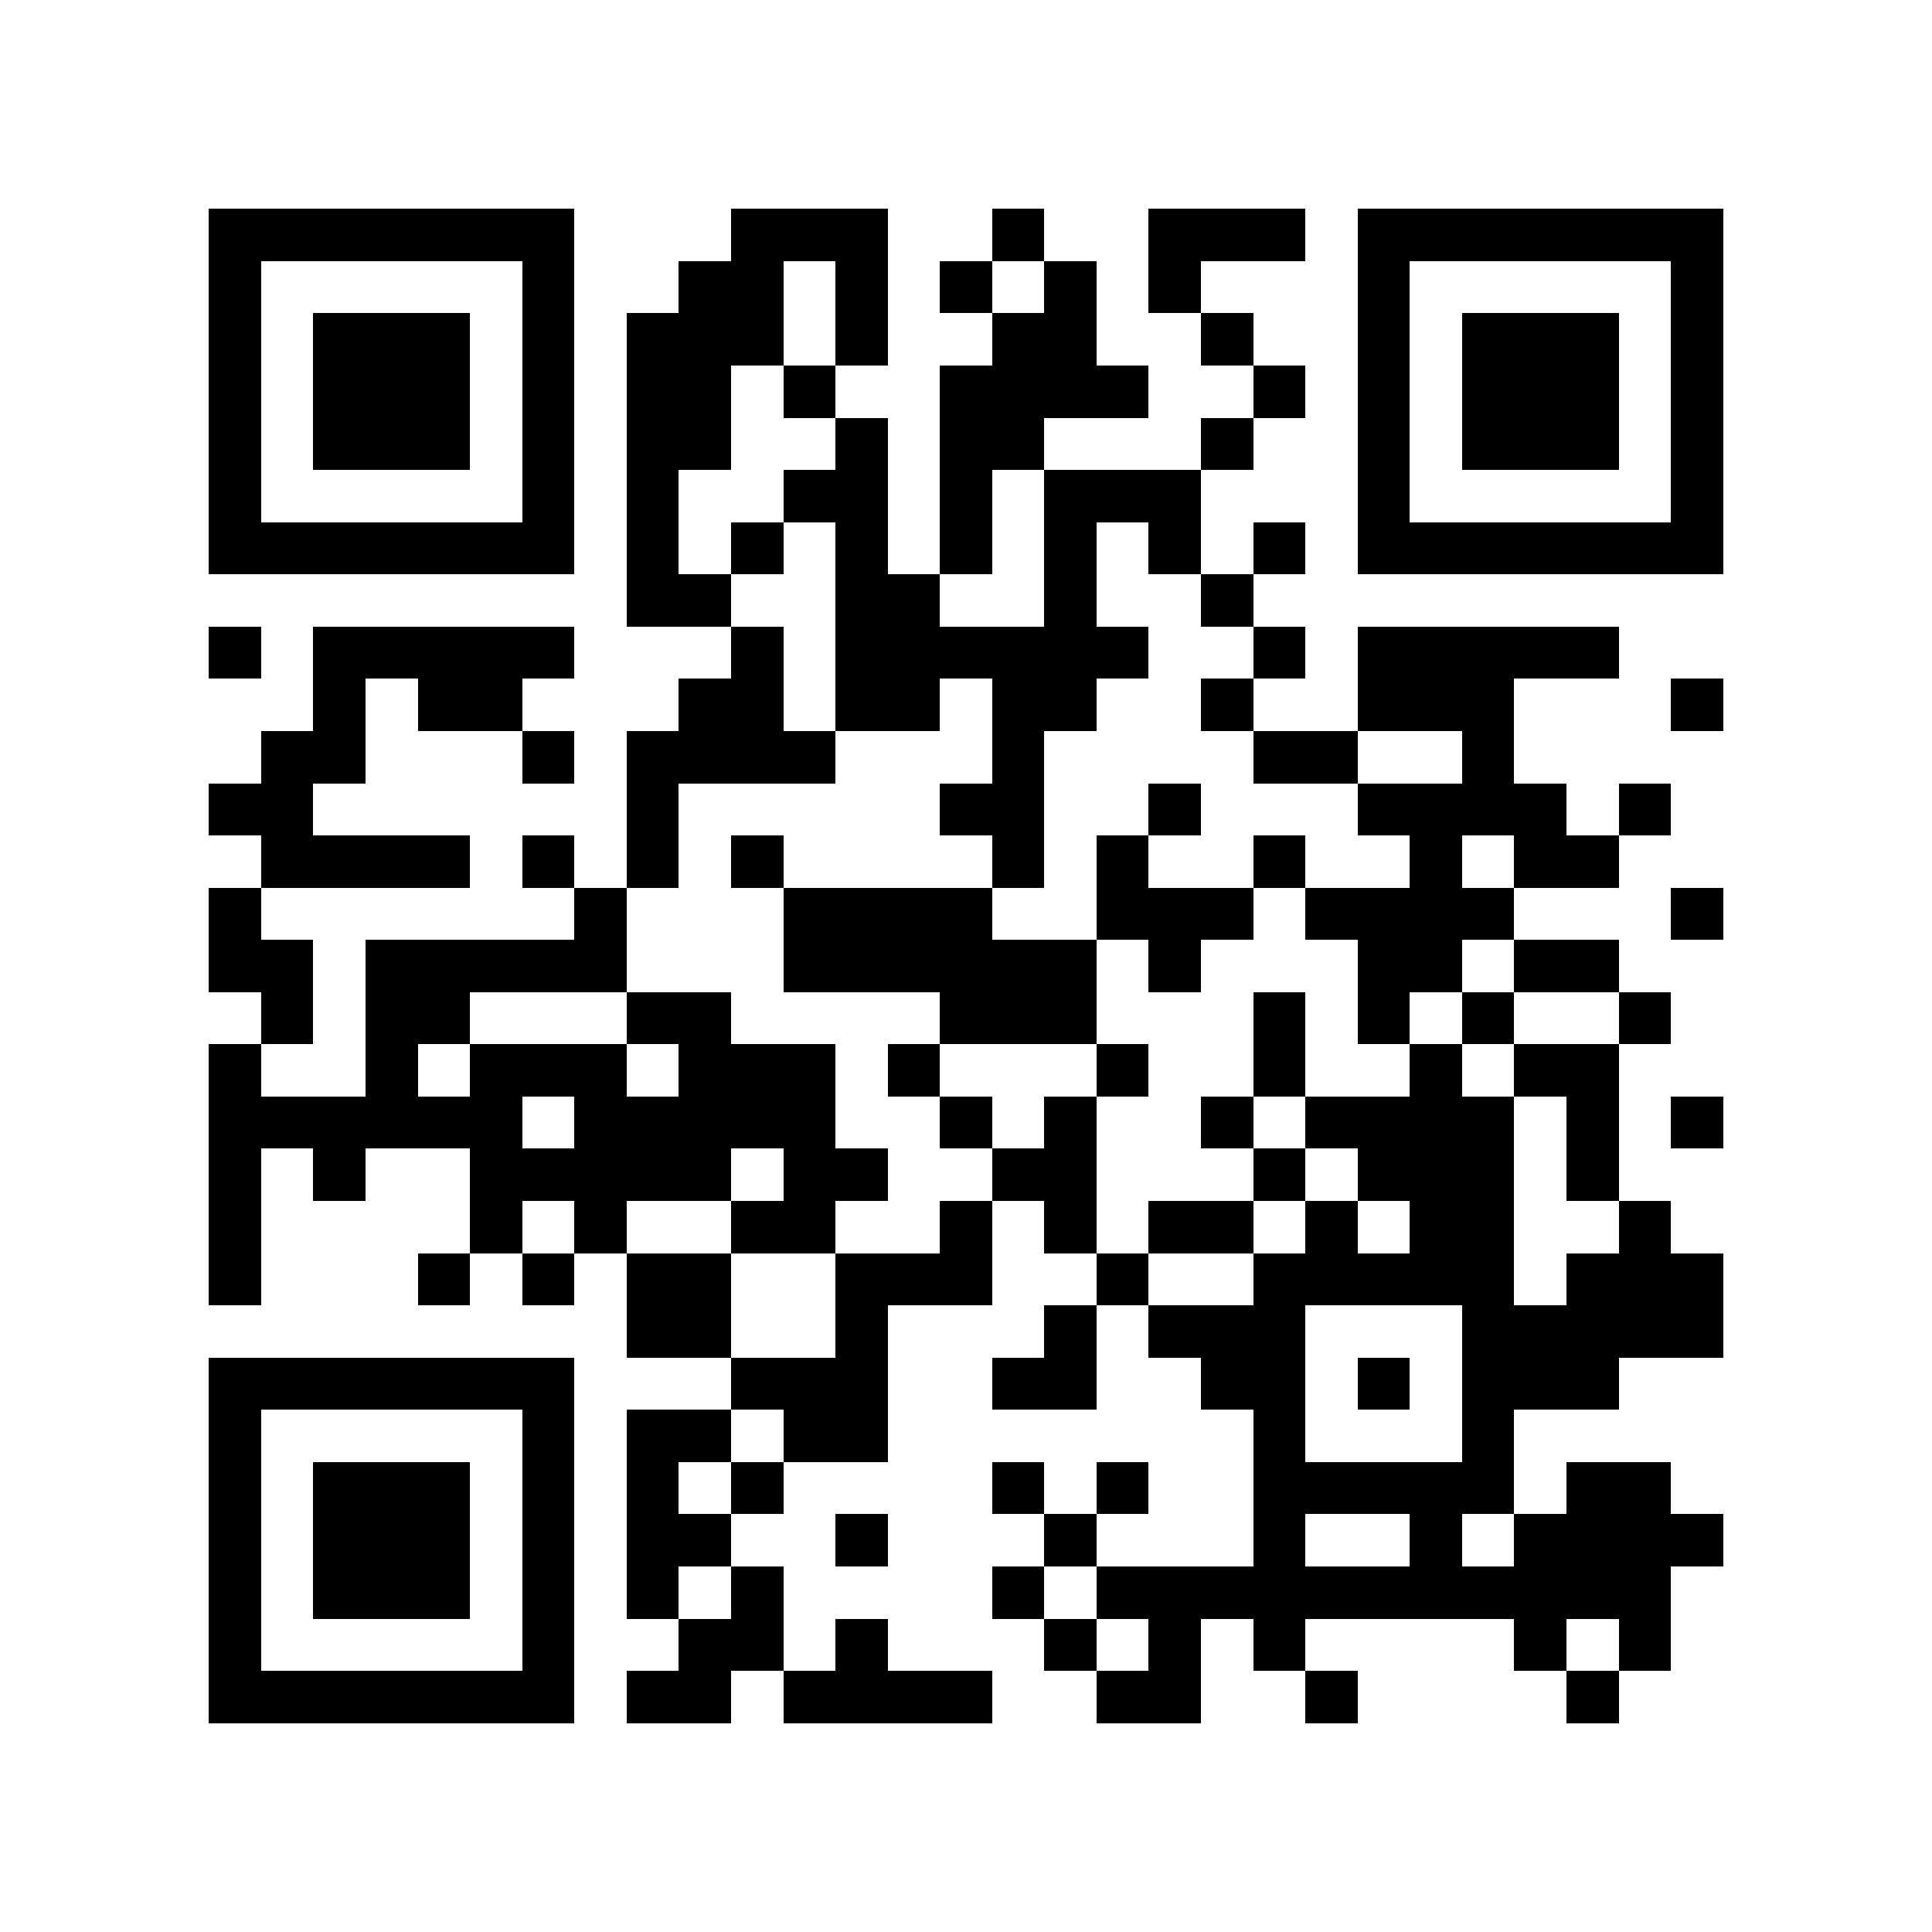<?xml version="1.0" encoding="utf-8"?><!DOCTYPE svg PUBLIC "-//W3C//DTD SVG 1.1//EN" "http://www.w3.org/Graphics/SVG/1.1/DTD/svg11.dtd"><svg xmlns="http://www.w3.org/2000/svg" viewBox="0 0 37 37" shape-rendering="crispEdges"><path fill="#ffffff" d="M0 0h37v37H0z"/><path stroke="#000000" d="M4 4.5h7m3 0h3m2 0h1m2 0h3m1 0h7M4 5.5h1m5 0h1m2 0h2m1 0h1m1 0h1m1 0h1m1 0h1m3 0h1m5 0h1M4 6.5h1m1 0h3m1 0h1m1 0h3m1 0h1m2 0h2m2 0h1m2 0h1m1 0h3m1 0h1M4 7.5h1m1 0h3m1 0h1m1 0h2m1 0h1m2 0h4m2 0h1m1 0h1m1 0h3m1 0h1M4 8.5h1m1 0h3m1 0h1m1 0h2m2 0h1m1 0h2m3 0h1m2 0h1m1 0h3m1 0h1M4 9.5h1m5 0h1m1 0h1m2 0h2m1 0h1m1 0h3m3 0h1m5 0h1M4 10.5h7m1 0h1m1 0h1m1 0h1m1 0h1m1 0h1m1 0h1m1 0h1m1 0h7M12 11.5h2m2 0h2m2 0h1m2 0h1M4 12.5h1m1 0h5m3 0h1m1 0h6m2 0h1m1 0h5M6 13.5h1m1 0h2m3 0h2m1 0h2m1 0h2m2 0h1m2 0h3m3 0h1M5 14.5h2m3 0h1m1 0h4m3 0h1m4 0h2m2 0h1M4 15.5h2m6 0h1m5 0h2m2 0h1m3 0h4m1 0h1M5 16.5h4m1 0h1m1 0h1m1 0h1m4 0h1m1 0h1m2 0h1m2 0h1m1 0h2M4 17.5h1m6 0h1m3 0h4m2 0h3m1 0h4m3 0h1M4 18.5h2m1 0h5m3 0h6m1 0h1m3 0h2m1 0h2M5 19.5h1m1 0h2m3 0h2m4 0h3m3 0h1m1 0h1m1 0h1m2 0h1M4 20.5h1m2 0h1m1 0h3m1 0h3m1 0h1m3 0h1m2 0h1m2 0h1m1 0h2M4 21.5h6m1 0h5m2 0h1m1 0h1m2 0h1m1 0h4m1 0h1m1 0h1M4 22.5h1m1 0h1m2 0h5m1 0h2m2 0h2m3 0h1m1 0h3m1 0h1M4 23.5h1m4 0h1m1 0h1m2 0h2m2 0h1m1 0h1m1 0h2m1 0h1m1 0h2m2 0h1M4 24.5h1m3 0h1m1 0h1m1 0h2m2 0h3m2 0h1m2 0h5m1 0h3M12 25.5h2m2 0h1m3 0h1m1 0h3m3 0h5M4 26.5h7m3 0h3m2 0h2m2 0h2m1 0h1m1 0h3M4 27.5h1m5 0h1m1 0h2m1 0h2m7 0h1m3 0h1M4 28.5h1m1 0h3m1 0h1m1 0h1m1 0h1m4 0h1m1 0h1m2 0h5m1 0h2M4 29.5h1m1 0h3m1 0h1m1 0h2m2 0h1m3 0h1m3 0h1m2 0h1m1 0h4M4 30.5h1m1 0h3m1 0h1m1 0h1m1 0h1m4 0h1m1 0h11M4 31.5h1m5 0h1m2 0h2m1 0h1m3 0h1m1 0h1m1 0h1m4 0h1m1 0h1M4 32.5h7m1 0h2m1 0h4m2 0h2m2 0h1m4 0h1"/></svg>

